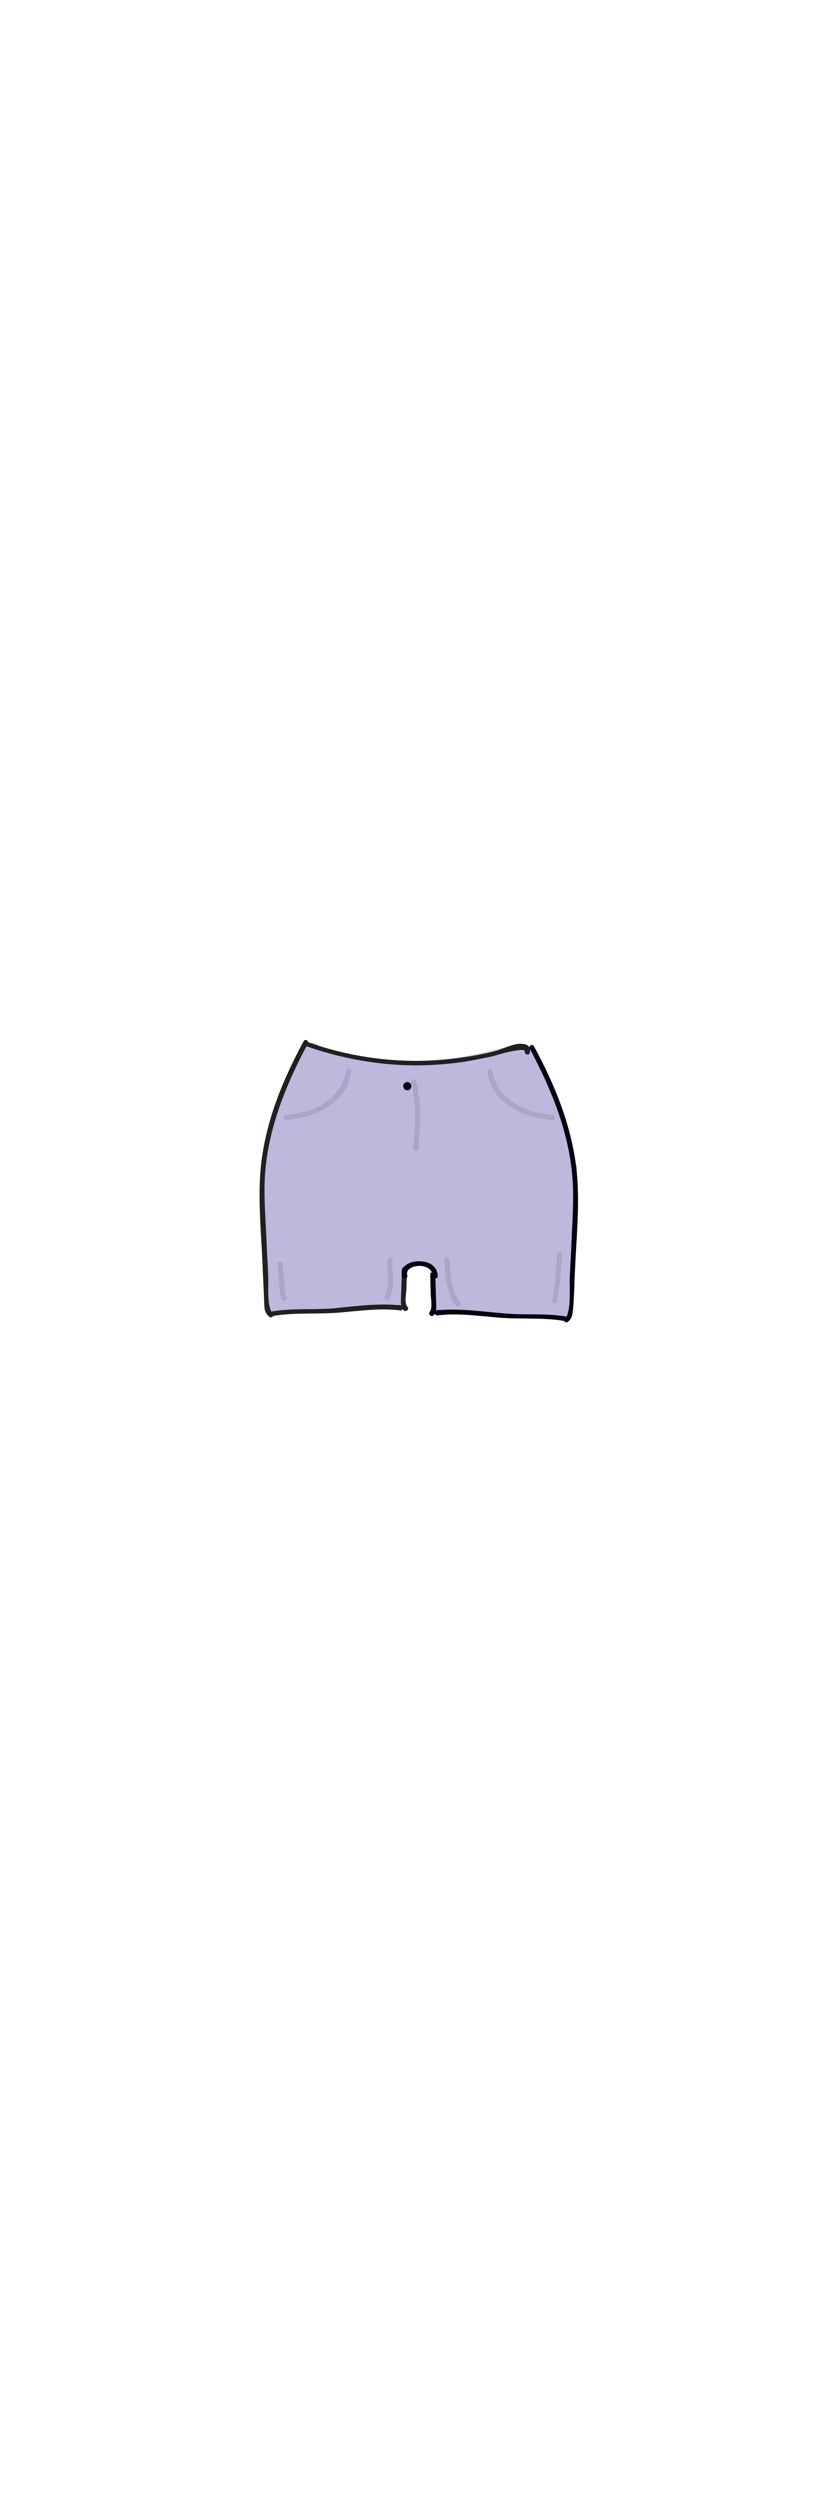 <?xml version="1.0" encoding="utf-8"?>
<!-- Generator: Adobe Illustrator 22.1.0, SVG Export Plug-In . SVG Version: 6.00 Build 0)  -->
<svg version="1.1" id="Layer_1" xmlns="http://www.w3.org/2000/svg" xmlns:xlink="http://www.w3.org/1999/xlink" x="0px" y="0px"
	 viewBox="0 0 200 600" style="enable-background:new 0 0 200 600;" xml:space="preserve">
<style type="text/css">
	.st0{fill:#BDB9DD;}
	.st1{fill:none;stroke:#BDB9DD;stroke-miterlimit:10;}
	.st2{fill:#231F20;}
	.st3{fill:#090011;}
	.st4{fill:#A9A6C6;}
</style>
<g>
	<g>
		<g>
			<g>
				<g>
					<path class="st0" d="M79.2,294c-0.5-1.1-0.9-2.2-1-3.4c-0.4-3-5.3-4.5-5.9-0.8c-1.2,7-3.2,13.9-6,20.6
						c-0.8,1.9,1.1,3.8,2.9,3.8c5,0,10,0,14.9-0.2c2.9-0.1,8.7,1,11.2-1c2.4-1.8,0.7-4.7,1.3-7c0.7-2.6,3.1-4.5,5.8-3.5
						c3.5,1.3,2.6,5.3,1.9,8.1c-0.6,2.3,1.4,4.2,3.7,3.7c8.5-1.9,8-11.5,7-18.4c-1.4-9.1-5.8-15.3-13.2-20.7
						c-2.4-1.8-5.7,1.7-4.1,4.1c4.2,6.4,6.3,13.5,8.4,20.7c1,3.7,6.7,2.2,5.8-1.6c-1.4-5.7-3.8-11.4-9.4-14.1
						c-5.4-2.6-11.5-1.2-16.6,1.2c-5.8,2.7-10.8,5.7-13.4,11.7c-1.3,3.1-2.1,6.2-4.6,8.6c-1.9,1.9-3.2,2.8-3.4,5.7
						c-0.3,3.9,5.6,3.8,6,0c0.2-2,0.3-4.1,0.2-6.1c-0.1-3.3-5-4.2-5.9-0.8c-0.1,0.5-0.3,1.1-0.4,1.6c2,0.3,3.9,0.5,5.9,0.8
						c-0.6-8.7-2-18-1.1-26.7c0.9-8.9,4.6-17.4,8-25.5c-1.4,0.4-2.7,0.7-4.1,1.1c9.1,6.1,23.7,5.4,34,4.3c2.7-0.3,5.4-0.7,8-1.2
						c2.2-0.4,6.8-2.6,8.9-2.2c-0.8-0.9-0.9-0.8-0.2,0.1c0.4,0.7,0.8,1.5,1.2,2.3c0.8,1.6,1.4,3.2,2.1,4.8c1.1,2.9,1.9,6,2.6,8.9
						c0.8,3.8,6.6,2.2,5.8-1.6c-1.3-5.8-3.2-11.5-6.1-16.7c-2.9-5.3-6.1-3.7-11.3-2.4c-6.9,1.7-13.9,2.5-21,2.5
						c-6.8-0.1-15.1-0.1-20.9-4c-1.2-0.8-3.5-0.4-4.1,1.1c-3.6,8.4-7.2,16.9-8.5,25.9c-1.4,9.6,0.1,19.6,0.8,29.3
						c0.2,3.2,5,4.2,5.9,0.8c0.1-0.5,0.3-1.1,0.4-1.6c-2-0.3-3.9-0.5-5.9-0.8c0.1,2.1,0,4.1-0.2,6.1c2,0,4,0,6,0
						c0-0.7,2.9-2.7,3.4-3.3c1-1.3,1.7-2.7,2.3-4.1c1.9-4.5,2.9-7.9,7.4-10.5c4.1-2.4,9.2-5.4,14.2-4.4c5.4,1.1,7.1,6.2,8.3,10.9
						c1.9-0.5,3.9-1.1,5.8-1.6c-2.2-7.7-4.5-15.4-9-22.1c-1.4,1.4-2.7,2.7-4.1,4.1c4.7,3.4,8.1,7.1,9.7,12.9c1,3.7,3.4,14-2,15.2
						c1.2,1.2,2.5,2.5,3.7,3.7c1.3-5.1,1.7-10.5-3-14c-3.6-2.6-8.6-2.8-12.2-0.2c-1.9,1.4-3.4,3.4-4.1,5.7c-0.3,0.9-1.4,6.1-0.2,6.7
						c1.4-2,1.4-2.9-0.2-2.6c-0.9,0-1.8,0-2.7,0.1c-1.9,0.1-3.7,0.1-5.6,0.1c-4.4,0.1-8.7,0.1-13.1,0.1c1,1.3,1.9,2.5,2.9,3.8
						c2.7-6.7,4.7-13.4,6-20.6c-2-0.3-3.9-0.5-5.9-0.8c0.2,1.8,0.5,3.3,1.2,5C74.8,299.2,80.6,297.6,79.2,294L79.2,294z"/>
				</g>
			</g>
			<g>
				<g>
					<path class="st0" d="M113,305.9c-0.3,0.4-0.5,0.8-0.8,1.3c-0.8,1.3-0.3,3.4,1.1,4.1c1.5,0.8,3.2,0.4,4.1-1.1
						c0.3-0.4,0.5-0.8,0.8-1.3c0.8-1.3,0.3-3.4-1.1-4.1C115.6,304.1,113.9,304.5,113,305.9L113,305.9z"/>
				</g>
			</g>
			<g>
				<g>
					<path class="st0" d="M111.6,307c-0.8,1.1-1.7,2.1-2.6,3c-1.7,1.8-0.6,5.2,2.1,5.1c2-0.1,4.8-0.7,6.7-0.3
						c-0.7-0.7-1.4-1.4-2.1-2.1c0,0.1,0,0.2,0.1,0.3c0.5-1.1,0.9-2.3,1.4-3.4c-0.1,0-0.1,0.1-0.2,0.1c-1.8,1.4-2.1,4.9,0.7,5.5
						c5.6,1.1,11.3,0.4,17,1c2.1,0.3,3.2-2.1,2.9-3.8c-1.1-6.7,0.2-13.6,0.2-20.3c0-3-0.2-6.1-0.5-9.1c-0.3-3.1-2.1-7.7-1-10.6
						c1.3-3.6-4.5-5.2-5.8-1.6c-1,2.9-0.2,5.5,0.3,8.5c0.7,4.3,1,8.6,1.1,12.9c0,7.4-1.1,14.6,0,21.9c1-1.3,1.9-2.5,2.9-3.8
						c-5.1-0.6-10.3,0.2-15.4-0.8c0.2,1.8,0.5,3.7,0.7,5.5c0.1,0,0.1-0.1,0.2-0.1c1.1-0.9,1.7-1.9,1.4-3.4c0-0.1,0-0.2-0.1-0.3
						c-0.2-1-1.1-1.9-2.1-2.1c-2.6-0.6-5.7,0-8.3,0.1c0.7,1.7,1.4,3.4,2.1,5.1c1.3-1.4,2.4-2.8,3.5-4.2
						C119.1,307,113.9,304,111.6,307L111.6,307z"/>
				</g>
			</g>
			<g>
				<g>
					<path class="st0" d="M79,284.9c-0.3,0.3-0.6,0.6-0.9,1c1.7,0.4,3.3,0.9,5,1.3c0.2-1.1,0.1-2.1-0.1-3.1c-1,0-2,0-3,0
						c-0.7,1.3-0.4,1.8,0.9,1.4c1,1.3,1.9,2.5,2.9,3.8c0.4-1.9,0.8-7.2,2.4-8.3c-1.5-0.6-2.9-1.2-4.4-1.8c0.6,2.7,0.4,4.9-0.8,7.4
						c1.6-0.2,3.1-0.4,4.7-0.6c-0.6-0.6,3.2-5.2,3.8-5.8c-1.7-0.7-3.4-1.4-5.1-2.1c0.3,2.8-0.1,5.1-1.6,7.6c1.8,0.8,3.7,1.5,5.5,2.3
						c0.4-2.7,1.3-4.7,3.5-6.3c-1.5-0.6-2.9-1.2-4.4-1.8c0.6,1.3,0.5,2.2-0.5,2.9c1.4,1.4,2.7,2.7,4.1,4.1c0.5-0.9,2.7-5,3.9-4.8
						c0.4,0.7,0.8,1.5,1.2,2.2c0.5-1.3,1.4-2.1,2.6-2.5c-1.5-0.6-2.9-1.2-4.4-1.8c-0.4,0.5-0.8,1.1-1.3,1.6c1.1,0.5,2.3,0.9,3.4,1.4
						c0.1-0.1,0.1-0.3,0.2-0.4c-1.3-1-2.5-1.9-3.8-2.9c-0.4,0.9-0.8,1.7-1.3,2.6c1.6,0.2,3.1,0.4,4.7,0.6c-0.1-0.4-0.2-0.7-0.3-1.1
						c-0.7-0.7-1.4-1.4-2.1-2.1c0.3,0.8-1.9,3.2-2.4,3.5c-1.9,1.5-3,0.7-4.9-0.3c-1.4-0.7-2.2-1.5-3.9-1.2c-4,0.7-6.2,8.2-7.8,11.2
						c1.6-0.2,3.1-0.4,4.7-0.6c-1.8-1.9-4.5-5-7.5-4c-3.6,1.3-3.6,7.6-4.3,10.6c1.9,0,3.9,0,5.8,0c-0.6-2-0.9-3.8-0.6-5.9
						c-2-0.3-3.9-0.5-5.9-0.8c-0.1,2.3-0.4,4.5-0.8,6.7c1.9,0,3.9,0,5.8,0c-0.3-1.3-0.2-2.6,0.3-3.8c-2-0.3-3.9-0.5-5.9-0.8
						c0.3,2.5,0.4,4.9,0.3,7.5c2,0,4,0,6,0c-1.1-10.7-0.7-21.5,1.7-32.1c0.7-3.3,1.4-6.3,4.8-7.5c2.9-1,5.8,0.3,8.6,1.2
						c5,1.6,9.9,2.1,15.2,1.6c5.2-0.4,10.5-2.2,15.7-2.1c3.1,0,2.7,1.3,3.2,4.2c0.5,3.1,0.9,6.2,1.3,9.4c1.3,11.1,2.1,22.3,3,33.4
						c0.3,3.9,5.5,3.8,6,0c1.5-11.5,1.4-23.4-2.7-34.3c-0.2-0.6-0.7-3.1-1.2-3.4c-3.1-0.6-4,0-2.8,1.8c0.4,0.6,0.6,1.3,0.8,2.1
						c0.9,3.3,0.5,6.7,0,10c-0.4,3-0.9,6-1.3,9c-0.2,1.1-1,11.8-4.8,7.6c-1,1.7-1.9,3.3-2.9,5c0.5,0.1,0.9,0.2,1.4,0.3
						c0.7-0.7,1.4-1.4,2.1-2.1c0.6,1.3,0.9,2.7,1,4.2c0.6-1.5,1.2-2.9,1.8-4.4c0.1,0,0.1,0,0.2,0c-0.4,1.7-0.9,3.3-1.3,5
						c0.2,0,0.3,0,0.5,0c1.2-1.2,2.5-2.5,3.7-3.7c-8.1-2.5-7.7-13.1-8.6-19.7c-0.5-3.6-1.1-7.2-1.8-10.7c-0.5-2.6-2.6-9.5,2.7-7.4
						c-0.7-0.7-1.4-1.4-2.1-2.1c2,4.9,2.1,11.5,3,16.7c0.5,2.9,0.9,5.8,1.4,8.8c0.2,1.2,0.1,2.9,0.6,4.1c-0.3,0.9,0,1.4,0.9,1.4
						c1,0.6,1.3,0.2,0.8-1.2c1-4-7.1-29.3-3.8-30.1c-0.5-1.9-1.1-3.9-1.6-5.8c-5.7,2-12.3,2-18.3,2.2c-3.1,0.1-6.3,0.1-9.4-0.2
						c-3.2-0.3-6.4-1.7-9.6-1.7c-4.4,0.1-5.8,3.4-6.4,7.2c-0.5,2.8-0.6,5.6-0.9,8.4c-0.2,1.4-0.8,9.5-2.1,10.2
						c1.5,0.9,3,1.7,4.5,2.6c0.5-4.2,1.3-8.5,2.3-12.6c0.8-3.4,1.8-6.1,5.6-6.4c2.2-0.2,4.6,0.8,6.7,1.2c3.7,0.7,7.5,1.3,11.3,1.6
						c1.5,0.1,4.1-0.3,5.3,0.3c1.7,0.2,2.4,1.2,2,3.1c0.1,1.3,0,2.6-0.2,3.9c1,0,2,0,3,0c-1.4-0.8-2.4-2.6-3.2-4
						c-2-3.4-6.7-0.4-5.2,3c1.4,3.3,4,8.4,7.9,9.4c3.2,0.8,5.9-1.7,5.6-4.8c-0.9-8.8-17-10.4-23.4-10.5c-2.3,0-6.8-0.6-8.4,1.2
						c-1.6,1.7,1.7,0.7,3.1,0.7c1.7-0.1,3.3-0.1,5-0.2c3.2-0.1,6.5-0.4,9.6,0.1c-0.1,0,4.2,1.2,3.2-0.3c-0.3-0.4-2.9-0.1-3.2-0.1
						c-3.4,0.3-6.4,2.4-6.5,6c-0.1,4.6,6.7,11.3,5.7,14.2c0.7-0.7,1.4-1.4,2.1-2.1c-4.1,1.1-7.8,0.8-11.3,3.6
						c-4,3.3-4.6,8.5-10.7,8.7c-1,0-2.1,0-3.1-0.1c-2.5-0.7-2.9-0.6-1.2,0.3c0.7,0.9,1.2,0.8,1.6-0.2c2.2-1.4,3.5-5.7,5.4-7.7
						c2.2-2.3,5-3.6,8-4.4c0.9-0.2,6.8-1.8,7.1-1.3c0-1,0-2,0-3c-0.5,1.2-3.2,2.4-4.4,3.2c-1.9,1.3-3.7,2.6-5.6,3.9
						c-1.6,1.1-3.2,2.2-4.8,3.3c-0.8,0.6-1.6,1.1-2.4,1.7c-2.2,0.9-2.1,1.4,0.1,1.5c0.3,1,0.5,1.9,0.8,2.9c1-3.6,7.2-7.4,9.9-9.6
						c1.9-1.6,3.5-3.1,2.4-5.7c-1.3-3-5.5-4.3-8.1-5.8c-2.3-1.3-3.8-2.4-4.5-4.9c-0.5-1.8-0.8-3.3-1.7-4.9c-0.8-1.4-2.7-1.9-4.1-1.1
						c-3.4,2.1-3.5,6.2-3.9,9.9c-0.8,5.9-1.2,11.8-3.9,17.3c-1.7,3.5,3.5,6.5,5.2,3c1.9-3.9,3-7.9,3.6-12.2c0.3-1.9,0.5-3.8,0.7-5.6
						c0.1-1.1,0.2-6.4,1.3-7.1c-1.4-0.4-2.7-0.7-4.1-1.1C77.8,280.1,77.7,282.7,79,284.9c1,1.6,2.6,3,4.3,4.1c1,0.7,2,1.2,3.1,1.7
						c0.5,0.2,0.9,0.5,1.4,0.7c0.8,1,1.5,1,2.2,0.2c0.3-0.2,0.5-0.4,0.8-0.6c-0.9,0.7-1.7,1.4-2.6,2.1c-1.3,1.1-2.5,2.2-3.8,3.3
						c-2.2,2.1-7.7,6.1-6.2,9.9c1.5,3.9,5.5,1.9,7.8,0.4c5.7-3.7,11.3-7.7,16.7-11.7c2.3-1.7,4.4-4.3,1.7-7c-3-2.9-8.7-1.1-12.2-0.3
						c-5,1.2-9.3,3.4-12.6,7.4c-1.9,2.4-3.5,5-5.2,7.5c-1,1.5-2.5,3.1-2.3,5c0.5,3.9,5.8,3.9,8.7,4c4.4,0.1,8.7-0.8,11.7-4.3
						c1.5-1.8,2.4-4.1,4.2-5.6c2.6-2.2,5.3-1.6,8.3-2.3c4.1-1,3.5-4.5,2.4-7.7c-0.9-2.6-2.2-4.8-3.3-7.3c-0.2-0.3-0.3-0.5-0.5-0.8
						c-1.3-2.1-1-3,1.1-2.5c1.2-0.4,3,0.2,4.3-0.3c2.9-1,4.6-4.1,3.1-7c-1.9-3.7-7.5-4.4-11.1-4.6c-3.5-0.2-7,0.1-10.5,0.2
						c-2.9,0.1-6.4-0.4-9.1,0.8c-3.6,1.6-4,6-1,8.4c2.2,1.8,4.9,1.3,7.6,1.1c3.3-0.2,6.7-0.4,10.1,0c1.4,0.1,2.8,0.4,4.1,0.7
						c2.4,0.5,4.7,2.2,7,2.6c0.9,0.2,3.2,3.3,3.7-0.4c0-0.4-3.5-5.3-3.9-6.3c-1.7,1-3.5,2-5.2,3c1.3,2.3,3.4,6.2,6.4,6.5
						c3.1,0.3,4.4-2.7,4.8-5.2c0.6-3.2,0.5-7.7-1.4-10.5c-2.1-3.1-5.7-2.8-9-3c-5.4-0.3-10.6-1.2-15.8-2.3
						c-3.7-0.8-7.3-1.5-10.7,0.8c-3.2,2.2-4.7,5.7-5.5,9.4c-1.1,4.7-2,9.5-2.5,14.2c-0.3,2.4,2.7,3.5,4.5,2.6
						c3.9-2.1,4.1-8.5,4.7-12.3c0.4-2.7,0.6-5.3,0.9-8c0.2-1.7,0.1-3.9,1.6-4.4c1-0.3,3.6,0.7,4.4,0.8c5.5,1,11.2,1,16.8,0.7
						s11.7-0.4,17.1-2.3c3.6-1.3,2.2-6.7-1.6-5.8c-6.8,1.6-5.5,9.3-4.5,14.5c0.7,4,1.9,7.9,2.8,11.9c1,4.4,0.4,8.9,1.2,13.2
						c0.9,4.3,5.5,6.8,8.5,2.9c2.1-2.8,1.7-6.3,1.3-9.5c-0.7-4.6-1.5-9.1-2.2-13.6c-0.7-4.4-0.9-9.4-2.2-13.6
						c-0.8-2.6-2.3-3.6-4.9-3.6c-2,0-5.5,0.2-7.1,1.7c-2,1.9-1.9,5.7-1.6,8.2c0.5,4.6,1.8,9.1,2.5,13.7c0.6,4.2,0.5,8.7,1.4,12.8
						c1.3,5.6,6.1,11.7,11.7,13.4c2.1,0.7,4.4-1.5,3.7-3.7c-1.1-3.5-4.2-5.4-7.8-4.2c-2,0.6-3.1,3.4-1.3,5c1.8,1.6,3.3,2,5.7,1.6
						c1.9-0.3,2.8-2.9,1.8-4.4c-1.9-3-5.9-5.7-9.6-4.1c-3.3,1.5-3.4,5.6-0.6,7.7c2.3,1.8,6.5,2,7.7-1.2c1.4-3.7-2.4-6.9-5.6-7.7
						c-3-0.7-4.9,2.8-2.9,5c2.1,2.4,5.2,3.6,8.4,2.6c3.9-1.2,5.2-4.7,5.8-8.4c1.4-9.2,4.9-20.9,0.8-29.8c-3-6.3-10.5-4.8-8.4,2.5
						c1.7,6.1,3.9,11.2,4.4,17.7c0.4,6.1,0.1,12.2-0.6,18.3c2,0,4,0,6,0c-1.2-14.2-2.1-28.5-4.3-42.5c-0.6-4.1-0.4-10.2-5.6-10.7
						c-6.9-0.7-14.3,2.1-21.2,2.5c-3.7,0.2-7.3-0.2-10.9-1.3c-2.9-0.9-5.6-2-8.7-2.1c-5.1-0.2-9.5,2.5-11.5,7.2
						c-2.2,5.1-2.8,11.3-3.4,16.8c-0.8,7.3-0.7,14.7,0,22c0.4,3.8,5.9,3.9,6,0c0.1-2.5,0-5-0.3-7.5c-0.4-3.2-4.9-4.3-5.9-0.8
						c-0.7,2.4-0.7,4.5-0.3,6.9c0.5,2.9,5.3,2.9,5.8,0c0.5-2.8,0.8-5.5,1-8.3c0.2-3.3-5.3-4.2-5.9-0.8c-0.5,3.2-0.4,6,0.6,9.1
						c0.9,2.7,5.1,3,5.8,0c0.6-2.4,0.8-5.6,1.9-7.8c-0.9,0.5-1.7,1-2.6,1.5c0.6-0.1,2.2,2.1,2.5,2.3c1.3,1.4,3.8,1,4.7-0.6
						c1.1-2,3.1-7.8,5-8.8c-1,0-2,0-3,0c3.8,1.7,5.6,4.5,10.3,2.7c3.4-1.3,7.9-6.2,7.9-10.1c0-3.8-4-4.9-6.9-3.3
						c-3.6,1.9-4,6.2-2.1,9.4c1,1.8,3.3,1.9,4.7,0.6c2.2-1.9,3-4,3-6.8c0-1.8-2-3.6-3.8-2.9c-4.1,1.6-5.5,5.2-3.8,9.2
						c0.5,1.2,2.2,1.7,3.4,1.4c4.2-1.4,6-4.7,5.4-9c-0.3-2.1-2.9-2.5-4.4-1.8c-3.5,1.6-6.6,5.7-5.5,9.8c1,3.8,5.5,4.8,7.9,1.6
						c2.2-3,2.8-9.6-1-11.6c-4.7-2.5-9.5,4.1-11.3,7.5c-1.3,2.4,1.5,6.1,4.1,4.1c3.1-2.4,4.6-5.8,3.2-9.6c-0.6-1.7-2.7-3-4.4-1.8
						c-3.5,2.5-5.7,5.6-6.3,9.9c-0.4,3.1,3.6,5.5,5.5,2.3c1.9-3.3,2.8-6.7,2.4-10.6c-0.2-2.5-3.1-4-5.1-2.1
						c-3.3,3.1-7.8,10.2-3.8,14.3c1.3,1.3,3.8,1.1,4.7-0.6c2-4,2.4-7.7,1.4-12c-0.4-1.8-2.8-2.9-4.4-1.8c-3.7,2.6-4.4,7.7-5.2,11.9
						c-0.4,1.8,0.8,3.9,2.9,3.8c5.7-0.2,6.9-10.3,2.1-12.6c-0.9-0.4-2.1-0.6-3,0c-3.2,2.2-3.2,6.4-2.6,9.9c0.3,2.2,3.6,2.9,5,1.3
						c0.3-0.3,0.6-0.6,0.9-1C85.8,286.3,81.6,282.1,79,284.9L79,284.9z"/>
				</g>
			</g>
			<g>
				<g>
					<path class="st0" d="M67.7,311c-0.6,0.6-1.2,1.1-1.8,1.7c-0.5,0.2-0.6,0.6-0.3,1c1.4,1.8,11.9-1.7,14-2.1c2.4-0.5,4.9-1,7.4-1
						c1.6-0.1,3.2,0,4.8,0.3c1.2,0.2,2.4,0.6,3.4,1.4c0.2,0.3,0.4,0.7,0.6,1c-1.3-1.8-1.9-3.9-1.8-6.1c0.1-0.9,0.2-1.9,0.3-2.8
						c0.3-2,1-4.3,2.5-5.7c3.2-3.1,10-3.6,14-2.9c5.5,0.9,10.2,4.6,5.7,10.1c-2.8,3.5-6.3,8.5-11.4,7.4c-0.1,0.4-0.1,0.8-0.2,1.2
						c2.1-0.2,4.2-0.5,6.3-0.7c0.9-0.1,1.8-0.2,2.7-0.3c2.2-0.3,2.4-0.3,0.6,0.1c-0.1,0.4-0.1,0.8-0.2,1.2c2.8,0.2,5.1-0.2,5.9-3.2
						c0.8-2.9,0.1-6.7,0.3-9.7c0.2-3.8,0.4-7.5,0.7-11.3c0.3-3.4,0.6-6.9,1.1-10.3c0.2-2,0.1-4.8,0.9-6.6c0.5-1.3,1.2-2.2,2.3-2.7
						c0.3-0.1,0.6-0.3,0.9-0.4c1.5-2.9,0.2-5.6-1.6-8.3c-0.3,0.2-0.6,0.5-0.9,0.7c1.2,1,2.1,2.2,2.6,3.8c0.2,0.6,1.2,0.6,1.2-0.2
						c0-0.5,0-0.9,0-1.4c-0.4,0.1-0.7,0.2-1.1,0.3c0.3,0.9,0.5,1.9,0.8,2.8c0.4-0.1,0.7-0.2,1.1-0.3c-1-1.9-1.1-4.1-1.9-6.1
						c-0.3-0.7-0.6-1.4-1-2.1c-0.3-0.5-2.1-3.1-0.6-1c0.3-0.2,0.6-0.5,0.9-0.7c-0.5-0.6-1-1.2-1.5-1.8c-0.3-0.4-0.9-0.1-1,0.3
						c0,0.2,0,0.4,0.1,0.5c-0.3,0.2-0.6,0.5-0.9,0.7c0.7,0.5,1.5,1,2.2,1.5c0.3,0.2,0.8,0,0.9-0.4c0.8-2.6,0.9-4.9,0.4-7.6
						c-0.4,0.2-0.7,0.3-1.1,0.5c2.2,4.1,3.8,8.3,4.9,12.9c0.2,0.8,1.3,0.4,1.2-0.3c-1.1-4.6-2.8-9-5-13.2c-0.3-0.6-1.2-0.2-1.1,0.5
						c0.4,1.7,1.6,7.2-1.7,5.1c-0.4-0.3-1.1,0.2-0.9,0.7c0.3,0.7,0.3,0.8,0.9,1.3c0.3,0.2,0.8,0,0.9-0.4c0.3-0.6,0.6-0.3,0.9,0.7
						c0.4,0.5,1.4-0.2,0.9-0.7c-0.9-1.2-1.5-1.6-3-1.8c-0.4-0.1-0.8,0.6-0.5,0.9c2.7,3.5,2.9,7.6,4.9,11.3c0.3,0.5,1.2,0.3,1.1-0.3
						c-0.2-2.1,0-1.5-1-3.4c-0.3-0.5-1.1-0.3-1.1,0.3c0,0.5,0,0.9,0,1.4c0.4-0.1,0.8-0.1,1.2-0.2c-0.7-1.8-1.5-3-2.9-4.3
						c-0.5-0.4-1.3,0.1-0.9,0.7c1.7,2.7,2.1,4.5,0.3,7.4c-0.5,0.8-1.2,0.9-1.7,1.9c-1.5,2.9-1.4,7.9-1.7,11c-0.6,5-1,10-1.2,15
						c-0.2,4.2,1.4,15.8-5.1,15.5c-0.7,0-0.8,1-0.2,1.2c2,0.6,3.2-0.2,3.9-2.1c0.1-0.3-0.2-0.8-0.6-0.8c-4.2,0.5-8.4,1-12.5,1.5
						c-0.6,0.1-0.9,1-0.2,1.2c3.4,0.7,6-0.7,8.4-3c1.7-1.6,3.2-3.6,4.7-5.4c0.8-1,2.6-2.4,2.8-3.8c0.6-6.1-9.7-8.1-13.8-7.9
						c-7.7,0.4-13.1,3.2-13.9,11.2c-0.2,1.9-0.5,6.3,1.4,7.7c0.7,0.5,1.5,1.1,2,0c0.1-0.3,0.1-0.6-0.2-0.8c-0.1-0.1-0.2-0.1-0.3-0.2
						c-0.2-0.1-0.5-0.1-0.7,0.1c-0.1,0.1-0.1,0.1-0.2,0.2c-0.4,0.4,0,1.1,0.6,1c0.2,0,0.4-0.1,0.5-0.1c0.2-0.1,0.4-0.2,0.4-0.4
						c1.9-7.4-29.1,0-31.2,0.4c-0.4,0.1-0.6,0.7-0.3,1c0.6,0.5,0.7,0.6,1.4,0.4c0.2,0,0.4-0.2,0.4-0.4c0.4-1.4,1.3-1.1,2.1-3
						C69.2,310.6,68,310.3,67.7,311L67.7,311z"/>
				</g>
			</g>
			<g>
				<g>
					<path class="st0" d="M116.1,273.7c1.6,5.5,1.7,11.2,0,16.7c-0.7,2.3-1.9,4.5-2.8,6.7c-0.4,1.1-0.8,2.2-1.1,3.3
						c-0.1,2.9-1.6,4-4.6,3.6c-0.1-0.5-1.1-0.6-1.2,0c-0.1,0.9-0.3,1.8-0.4,2.6c0.4,0.1,0.8,0.1,1.2,0.2c-0.1-0.9-0.3-1.7-1.4-1.4
						c-0.3,0.1-0.5,0.4-0.4,0.7c0,0.1,0,0.2,0.1,0.3c0,0.3,0.3,0.4,0.6,0.4c0.1,0,0.2,0,0.3,0c0.3,0,0.6-0.3,0.6-0.6
						c0.3-3.7-2.2-6.1-5.8-6.3c0.1,0.4,0.1,0.8,0.2,1.2c1.7-1.1,3.1-0.3,4,2.2c2.6,0.9,3.4,2.3,2.2,4.1c-0.2,1.4-1.2,3-1.7,4.3
						c0.4,0,0.7-0.1,1.1-0.1c0.8,1.1,4.7-2.7,5-3c2.4-3,3.9-6.9,5.5-10.3c1.9-4.2,11-27.8,16-15.6c0.3,0.6,1.1,0.6,1.2-0.2
						c0.2-3.1,0.2-6.2,0.1-9.3c-0.4,0.1-0.7,0.2-1.1,0.3c0.7,1.2,1.3,2.3,2,3.5c0.3,0.6,1.2,0.2,1.1-0.5c-0.1-0.6-0.3-1.2-0.4-1.8
						c-0.2-0.8-1.3-0.4-1.2,0.3c0.1,0.6,0.2,1.3,0.4,1.9c0.1,0.7,1.3,0.5,1.2-0.2c-0.1-0.9-0.2-1.8-0.3-2.7
						c-0.4,0.1-0.8,0.1-1.2,0.2c0.1,0.4,0.2,0.8,0.3,1.2c0.2,0.6,1.3,0.5,1.2-0.2c-0.1-0.5-0.1-0.9-0.2-1.4
						c-0.4,0.1-0.8,0.1-1.2,0.2c0.2,0.7,0.4,1.5,0.7,2.2c0.2,0.6,1.3,0.5,1.2-0.2s-0.2-1.3-0.3-2c-0.4,0.1-0.8,0.1-1.2,0.2
						c0.6,3.5,0.8,6.9,0.6,10.5c0,0.7,1,0.8,1.2,0.2c0.6-1.8,0.9-3.3,0.9-5.2c-0.4,0.1-0.8,0.1-1.2,0.2c0.4,3-1.5,0.3-2.5-0.3
						c-1.2-0.8-2.5-1.5-3.9-2c-2.6-1-5.3-1.5-8-1.6c-7.3-0.3-15.1,1.5-21.9,4c-6,2.2-12.3,5.5-16.8,10.2c-2.1,2.3-2.7,4.4-3.8,7.2
						c-1,2.7-2.8,3.9-4.5,6c-0.3,0.4-0.6,0.9-0.9,1.3c-0.9,2.8-2.9,2.6-6.2-0.8c-0.4-0.1-0.8-0.1-1.2-0.2c0.1,2.5-1,7.5,2,8.5
						c2.9,1,9.1-3.4,11-5c2-1.6,3.5-3.5,5.4-5.2c2.9-2.7,6.5-4.3,10.1-5.7c5-2,10-2.7,12.2,3.3c0.7,1.7,1.2,3.1,2.4,4.5
						c0.5,0.6,1.3-0.3,0.8-0.8c-2.4-2.8-2.2-7.5-5.8-9.2c-3.9-1.9-8.7,0.5-12.3,2.1c-4.2,1.8-7.3,4-10.5,7.2
						c-2.3,2.3-4.7,4.4-7.6,5.8c-2.1,1-4.6,2.7-6.4-0.5c-0.6-1-0.2-3.7-0.3-4.8c0-0.6-1.1-0.9-1.2-0.2c-0.6,3.7,1.3,9.3,5.9,5.7
						c1.1-0.8,1.2-1.6,1.8-2.7c1-1.5,2.2-2.9,3.4-4.3c2.8-3.3,2.9-7.4,5.7-10.8c5.5-6.8,15.6-10.7,23.9-12.7c10-2.4,21-3.4,29,4.2
						c0.3,0.3,0.9,0.2,1-0.3c0.4-2,0.4-1.5,0.1-3.4c-0.1-0.7-1.2-0.5-1.2,0.2c0.1,1.7-0.2,3.3-0.9,4.9c0.4,0.1,0.8,0.1,1.2,0.2
						c0.2-3.7,0-7.2-0.6-10.8c-0.1-0.7-1.3-0.5-1.2,0.2s0.2,1.3,0.3,2c0.4-0.1,0.8-0.1,1.2-0.2c-0.2-0.7-0.4-1.5-0.7-2.2
						c-0.2-0.6-1.3-0.5-1.2,0.2c0.1,0.5,0.1,0.9,0.2,1.4c0.4-0.1,0.8-0.1,1.2-0.2c-0.1-0.4-0.2-0.8-0.3-1.2
						c-0.2-0.6-1.3-0.5-1.2,0.2c0.1,0.9,0.2,1.8,0.3,2.7c0.4-0.1,0.8-0.1,1.2-0.2c-0.1-0.6-0.2-1.3-0.4-1.9
						c-0.4,0.1-0.8,0.2-1.2,0.3c0.1,0.6,0.3,1.2,0.4,1.8c0.4-0.2,0.7-0.3,1.1-0.5c-0.7-1.2-1.3-2.3-2-3.5c-0.3-0.5-1.1-0.3-1.1,0.3
						c0.1,3.1,0.1,6.2-0.1,9.3c0.4-0.1,0.8-0.1,1.2-0.2c-0.8-2.1-1.2-5.3-3.8-5.3c-3.2,0-6.4,4-7.9,6.4c-3.4,5.4-5.3,11.8-8.1,17.5
						c-1.2,2.5-2.5,6-4.6,7.9c-1.3,1.1-3.8,0.9-4.5,2.4c-0.1,0.2-0.1,0.4,0,0.6c0.1,0.1,0.2,0.2,0.3,0.4c0.3,0.4,0.9,0.4,1.1-0.1
						c1.2-2.9,4.1-7.5,2.1-10.7c-1.8-2.8-5.4-2.3-8.1-1.4c-0.6,0.2-0.5,1.2,0.2,1.2c1.6,1.9,3.3,3.7,4.9,5.6
						c0.1,0.6,1.1,0.9,1.2,0.2c0.1-0.9,0.3-1.8,0.4-2.6c-0.4,0-0.8,0-1.2,0c0.4,1.6,0.2,1.1,0.9,2.6c0.1,0.2,0.4,0.3,0.7,0.3
						c1.9-0.6,3.1-1.5,4.1-3.2c2-3.3,3.1-7.8,4.5-11.4c2.4-6.2,2.5-12.7,0.7-19.1C117,272.6,115.9,272.9,116.1,273.7L116.1,273.7z"
						/>
				</g>
			</g>
		</g>
		<g>
			<g>
				<path class="st0" d="M95.8,274.5c3.9,5.1,8.6,9.3,11.5,15.1c2.5,4.8,3.6,7.3,1.4,13.1c-0.1,0.2-1.7,3.8-1.6,3.9
					c0.2,0.1,0.2-1.5,0.2-1.4c0-0.6-0.8-0.8-1-0.3c-0.8,1.4-0.6,0.9-1,2.4c0.4,0,0.8,0,1.1,0c-0.1-0.5-0.2-1-0.4-1.5
					c-0.1-0.6-1-0.6-1.1,0c-0.1,0.6-0.2,1.1-0.3,1.7c0.4,0,0.8,0,1.1,0c-0.1-0.5-0.1-0.9-0.2-1.4c-0.1-0.7-1-0.5-1.1,0.2
					c0,0.4,0,0.7-0.1,1.1c0.4,0,0.8,0,1.1,0c0.3-4.5-1.5-6.4-5.8-6.2c0.1,0.4,0.1,0.8,0.2,1.2c3.3-1.2,7.8,0.3,6.7,5.8
					c-0.2,0.8-1,1.6-1.2,2.5c-0.9,3,0.5,0.8,1,2.1c-0.3-0.7-1.3-0.4-1.1,0.3v0.1c0.1,0.4,0.5,0.6,0.9,0.4l0.1-0.1
					c0.3-0.1,0.4-0.6,0.2-0.8c-1.4-2,3.6-6,1.5-9.2c-1.7-2.6-5.7-3.1-8.3-2.2c-0.6,0.2-0.6,1.2,0.2,1.2c2-0.1,4.8,2.8,4.7,5
					c0,0.8,1.1,0.8,1.1,0c0-0.4,0-0.7,0.1-1.1c-0.4,0.1-0.8,0.1-1.1,0.2c0.1,0.5,0.1,0.9,0.2,1.4c0.1,0.6,1,0.6,1.1,0
					c0.1-0.6,0.2-1.1,0.3-1.7c-0.4,0-0.8,0-1.1,0c0.1,0.5,0.2,1,0.4,1.5c0.1,0.6,1,0.6,1.1,0c0.3-0.7,0.6-1.4,0.9-2.1
					c-0.4-0.1-0.7-0.2-1-0.3c0,1.3-0.6,1.9,0.4,2.8c0.2,0.2,0.5,0.2,0.7,0.1c1.8-1,2.8-5.2,3.4-7.1c1-2.4,1-3.8,0.2-6.2
					c-3.1-8.7-8.9-14.1-14.4-21.2C96.1,273.1,95.3,273.9,95.8,274.5L95.8,274.5z"/>
			</g>
		</g>
		<g>
			<g>
				<path class="st0" d="M76.8,306.2c-2.2,2.2-4.1,4.1-7.6,4.1c-0.2,0-0.5,0.2-0.6,0.4c-0.8-0.2-1.6-0.4-2.4-0.6
					c-0.3-0.4-0.8-0.4-1,0c-0.3,0.5-0.6,0.9-0.9,1.4c0.4,0,0.7,0.1,1.1,0.1c-0.1-1.1-0.3-2.1-0.8-3c-0.3-0.7-1.3-0.4-1.2,0.3
					c0.5,2.3,1,4,1.9,6c0.2,0.3,0.7,0.4,0.9,0.1c6.6-7.9,12.7-18,23.2-21c5.5-1.6,13.2-2.4,16.1,3.4c1.2,2.5,1.9,5.5,2.1,8.3
					c0.1,1.9,0.6,4.4-1.1,5.6c-0.9,1.1-1.2,1-0.9-0.3c0-1,0-1.9,0-2.9c0-0.6-0.8-0.9-1.1-0.3c-0.5,1.1-0.5,1-0.2,2.2
					c0.2,0.7,1.4,0.4,1.2-0.3c0-0.4,0.1-0.8,0.1-1.3c-0.4-0.1-0.7-0.2-1.1-0.3c0,2,0,3.9-0.2,5.8c0,0.3,0.3,0.6,0.6,0.6
					c5.6-0.4,4.4-8.6,3.5-12.4c-0.6-2.5-1.5-7.4-3.4-9.2c-1.8-1.7-4.9-1.1-7.2-1.1c-7.7,0.1-14.1,2.6-19.8,7.7
					c-3.4,3.1-6.3,6.9-9.2,10.5c-0.3,0.4-2.9,3.7-2.7,3.7c-1.1-0.4-1.3-4.2-1.5-5.2c-0.4,0.1-0.8,0.2-1.2,0.3c0.5,0.9,0.7,2,0.8,3
					c0.1,0.5,0.8,0.5,1.1,0.1c0.6-1,1.5,0.7,2.1,0.7c1.3,0,0.9-0.3,2-0.7c3.2-1.2,5.6-2.5,8.1-5.1C78.2,306.5,77.4,305.6,76.8,306.2
					L76.8,306.2z"/>
			</g>
		</g>
		<line class="st0" x1="84.8" y1="274.8" x2="89.2" y2="281.9"/>
		<line class="st0" x1="64" y1="304.3" x2="64.6" y2="310.3"/>
		<line class="st1" x1="80.8" y1="275.3" x2="85.7" y2="288.3"/>
		<line class="st1" x1="65.2" y1="304" x2="64.4" y2="310.5"/>
		<line class="st1" x1="64.6" y1="314" x2="73.8" y2="314.6"/>
		<line class="st1" x1="97.3" y1="303.3" x2="102.4" y2="302.4"/>
		<line class="st1" x1="115.8" y1="300.8" x2="115.4" y2="307.2"/>
		<line class="st1" x1="137.7" y1="286.7" x2="137.7" y2="283.3"/>
	</g>
	<g>
		<g>
			<g>
				<g>
					<g>
						<path class="st2" d="M65.2,315.9c5.4-1,11-0.4,16.5-0.9c4.7-0.4,9.7-1.1,14.4-0.5c0.7,0.1,0.8-1.1,0.2-1.2
							c-0.2,0-0.4-0.1-0.5-0.1c-0.8-0.1-1.1,1-0.3,1.2c0.2,0,0.4,0.1,0.5,0.1c0.1-0.4,0.1-0.8,0.2-1.2c-5.3-0.6-10.9,0.2-16.1,0.7
							c-5,0.4-10.1-0.1-15.1,0.8C64.2,314.9,64.5,316.1,65.2,315.9L65.2,315.9z"/>
					</g>
				</g>
				<g>
					<g>
						<path class="st2" d="M65.5,315.2c-1.5-1.4-1-6.8-1.1-8.8c-0.1-2.8-0.3-5.5-0.4-8.3c-0.2-5.2-0.7-10.5-0.4-15.8
							c0.7-11.3,5-21.9,10.3-31.8c0.4-0.7-0.7-1.3-1-0.6c-5.6,10.3-10,21.5-10.5,33.3c-0.3,6.5,0.3,13,0.6,19.5
							c0.1,3.1,0.3,6.2,0.4,9.2c0.1,1.8-0.1,2.9,1.2,4.1C65.2,316.5,66.1,315.7,65.5,315.2L65.5,315.2z"/>
					</g>
				</g>
				<g>
					<g>
						<path class="st2" d="M97.8,313.6c-0.8-0.8-0.2-3.5-0.2-4.5c0-1.5,0.1-2.9,0.1-4.4c0-0.8-1.2-0.8-1.2,0
							c-0.1,2.1-0.1,4.2-0.2,6.2c0,1.3-0.3,2.6,0.6,3.6C97.5,315,98.4,314.2,97.8,313.6L97.8,313.6z"/>
					</g>
				</g>
			</g>
			<g>
				<g>
					<g>
						<path class="st3" d="M136.1,316c-5-0.9-10-0.3-15.1-0.8c-5.3-0.4-10.9-1.3-16.1-0.7c0.1,0.4,0.1,0.8,0.2,1.2
							c0.2,0,0.4-0.1,0.5-0.1c0.8-0.1,0.4-1.3-0.3-1.2c-0.2,0-0.4,0.1-0.5,0.1c-0.7,0.1-0.5,1.3,0.2,1.2c4.7-0.6,9.7,0.1,14.4,0.5
							c5.5,0.5,11.1-0.1,16.5,0.9C136.6,317.3,136.9,316.1,136.1,316L136.1,316z"/>
					</g>
				</g>
				<g>
					<g>
						<path class="st3" d="M136.4,317.2c1.1-1,1-1.7,1.2-3.1c0.3-3.4,0.3-6.8,0.5-10.2c0.3-6.5,0.9-13,0.6-19.5
							c-0.5-11.8-4.9-23-10.5-33.3c-0.4-0.7-1.4-0.1-1,0.6c5.3,9.9,9.6,20.5,10.3,31.8c0.3,4.9-0.1,9.9-0.3,14.9
							c-0.1,2.8-0.3,5.5-0.4,8.3c-0.1,2.2,0.4,8.2-1.1,9.7C135,316.9,135.8,317.7,136.4,317.2L136.4,317.2z"/>
					</g>
				</g>
				<g>
					<g>
						<path class="st3" d="M104.1,315.7c0.9-1,0.6-2.3,0.6-3.6c-0.1-2.1-0.1-4.2-0.2-6.2c0-0.8-1.2-0.8-1.2,0c0,1.5,0.1,2.9,0.1,4.4
							c0,1,0.5,3.8-0.2,4.5C102.7,315.4,103.5,316.2,104.1,315.7L104.1,315.7z"/>
					</g>
				</g>
			</g>
			<g>
				<g>
					<path class="st3" d="M97.8,306.1c-0.9-2.6,5.8-3.5,6.1,0.1c0.1,0.8,1.3,0.8,1.2,0c-0.2-2.6-2.3-3.5-4.6-3.5
						c-2,0-4.8,1.2-3.9,3.7C96.9,307.2,98,306.8,97.8,306.1L97.8,306.1z"/>
				</g>
			</g>
			<g>
				<g>
					<path class="st2" d="M73.3,251c8.4,3,17.2,4.6,26.2,4.7c4,0,8.1-0.3,12.1-0.9c2.3-0.4,4.5-0.8,6.7-1.3c0.6-0.2,8-2.4,7.7-1.1
						c-0.1,0.7,1,1,1.2,0.3c0.3-1.5-0.4-2.2-2.3-2.2c-1.8,0-4.3,1.3-6.1,1.8c-2.8,0.7-5.5,1.2-8.4,1.6c-12.4,1.7-25.2,0.3-36.8-3.9
						C72.9,249.7,72.6,250.7,73.3,251L73.3,251z"/>
				</g>
			</g>
		</g>
		<g>
			<g>
				<path class="st4" d="M68.7,268.8c7-0.6,14.4-3.8,15.6-11.5c0.1-0.8-1-1.1-1.2-0.3c-1.2,7.1-8,10.1-14.5,10.6
					C67.9,267.7,67.9,268.9,68.7,268.8L68.7,268.8z"/>
			</g>
		</g>
		<g>
			<g>
				<path class="st4" d="M98.7,259.7c0.7,2.9,1,5.9,1,8.9c0,2.4-0.5,4.7-0.4,7.1c0,0.8,1.2,0.8,1.2,0c-0.1-2.8,0.5-5.5,0.4-8.3
					c0-2.7-0.4-5.3-1-8C99.7,258.7,98.5,259,98.7,259.7L98.7,259.7z"/>
			</g>
		</g>
		<g>
			<g>
				<path class="st4" d="M132.7,267.6c-6.5-0.5-13.3-3.5-14.5-10.6c-0.1-0.8-1.3-0.4-1.2,0.3c1.3,7.7,8.6,10.9,15.6,11.5
					C133.5,268.9,133.5,267.7,132.7,267.6L132.7,267.6z"/>
			</g>
		</g>
		<g>
			<g>
				<path class="st4" d="M68.8,311.3c-0.6-1.1-0.4-2.8-0.6-4c-0.1-1.3-0.2-2.5-0.4-3.8c-0.1-0.8-1.3-0.8-1.2,0
					c0.2,1.7,0.3,3.4,0.5,5.1c0.1,1.1,0,2.4,0.6,3.4C68.1,312.6,69.2,312,68.8,311.3L68.8,311.3z"/>
			</g>
		</g>
		<g>
			<g>
				<path class="st4" d="M133.7,312.4c0.7-3.8,1.1-7.6,1.2-11.4c0-0.8-1.2-0.8-1.2,0c-0.1,3.7-0.4,7.4-1.1,11.1
					C132.4,312.8,133.6,313.1,133.7,312.4L133.7,312.4z"/>
			</g>
		</g>
		<g>
			<g>
				<path class="st4" d="M93.6,311.6c0.5-1.4,0.7-2.7,0.8-4.2c0.1-1.6-0.5-3.2-0.1-4.8c0.2-0.8-1-1.1-1.2-0.3
					c-0.3,1.3,0,2.5,0.1,3.9c0.1,1.8-0.2,3.5-0.8,5.1C92.2,312,93.4,312.4,93.6,311.6L93.6,311.6z"/>
			</g>
		</g>
		<g>
			<g>
				<path class="st4" d="M110.5,312.7c-2.2-3-2.4-6.7-2.6-10.3c0-0.8-1.2-0.8-1.2,0c0.1,3.8,0.4,7.7,2.7,10.9
					C109.9,313.9,111,313.3,110.5,312.7L110.5,312.7z"/>
			</g>
		</g>
		<g>
			<g>
				<path class="st4" d="M97.6,261.1c0.8,0,0.8-1.2,0-1.2C96.8,259.9,96.8,261.1,97.6,261.1L97.6,261.1z"/>
			</g>
		</g>
		<g>
			<g>
				<path class="st3" d="M98.2,261.2c0.1-0.5-0.1-0.9-0.5-1.1c0.1,0.2,0.2,0.5,0.3,0.7c-0.1-0.1-0.2-0.2-0.4-0.2
					c-0.7,0.4-0.1,1.4,0.6,1c0.6-0.3,0.8-1.2,0.2-1.7c-0.6-0.5-1.4-0.1-1.6,0.6c-0.1,0.3,0.1,0.5,0.3,0.7c0-0.1,0-0.1-0.1-0.2
					C96.8,261.6,98,261.9,98.2,261.2L98.2,261.2z"/>
			</g>
		</g>
	</g>
</g>
</svg>
